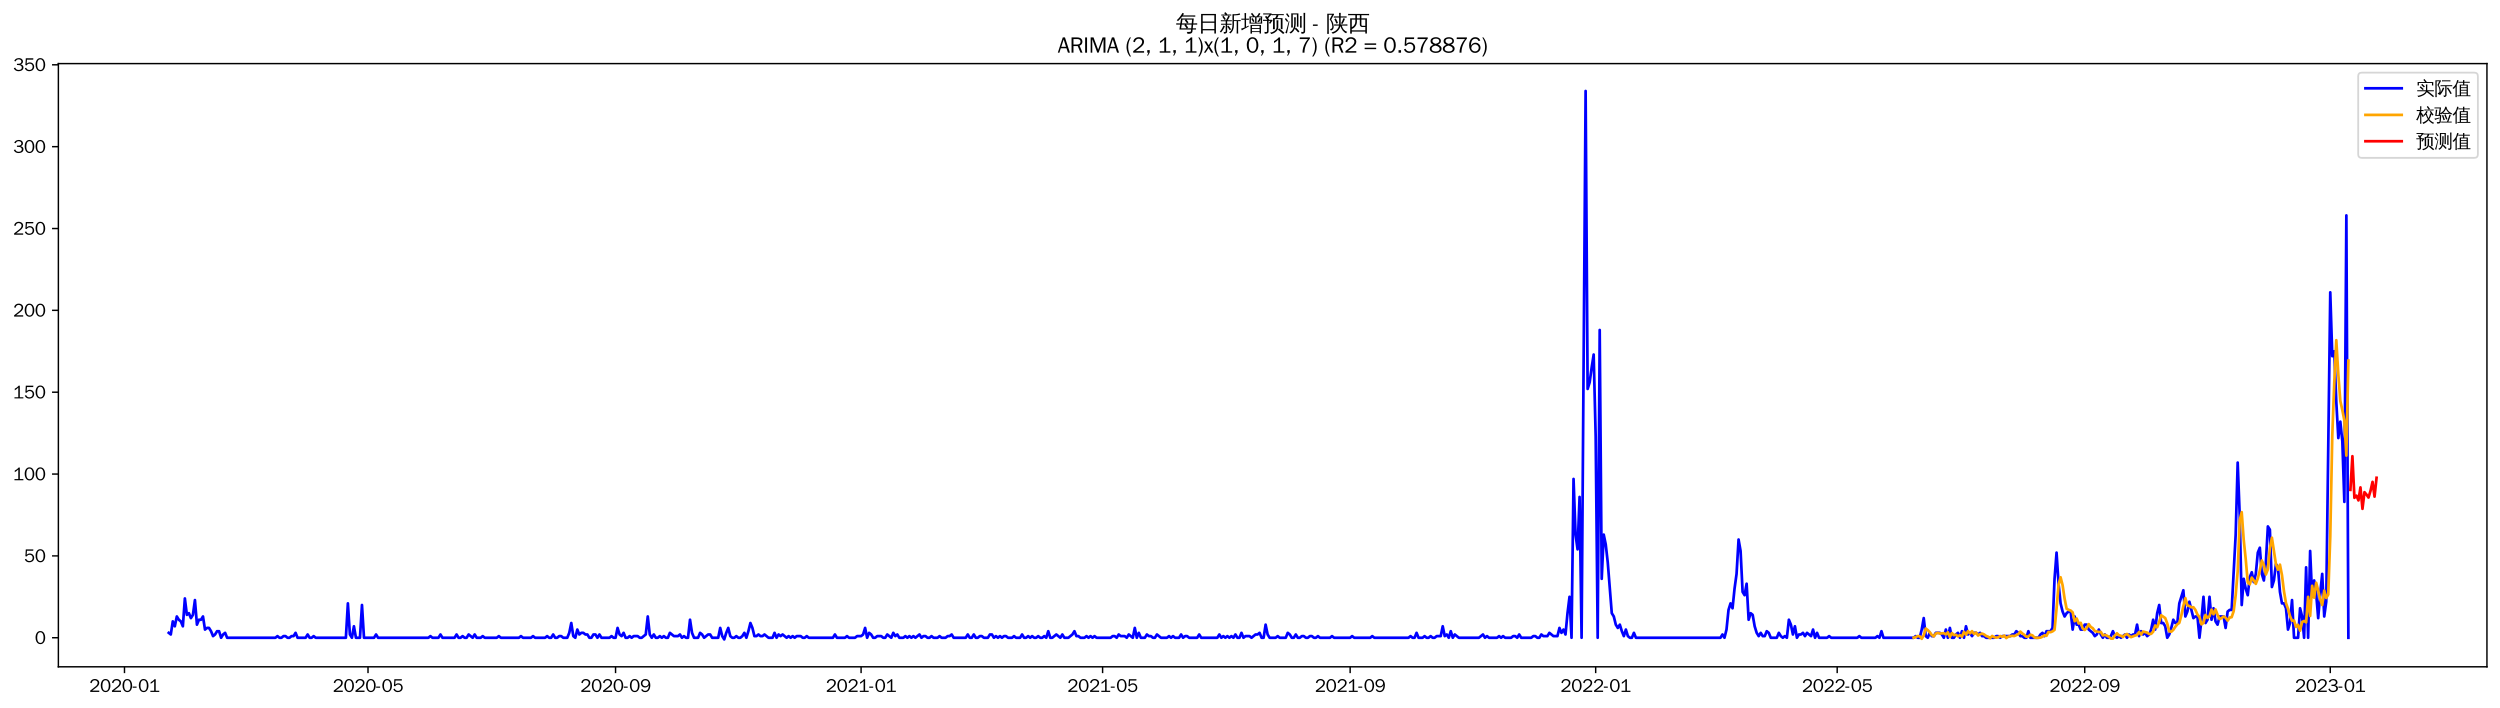 <?xml version="1.0" encoding="utf-8" standalone="no"?>
<!DOCTYPE svg PUBLIC "-//W3C//DTD SVG 1.1//EN"
  "http://www.w3.org/Graphics/SVG/1.1/DTD/svg11.dtd">
<svg xmlns:xlink="http://www.w3.org/1999/xlink" width="1378.591pt" height="390.418pt" viewBox="0 0 1378.591 390.418" xmlns="http://www.w3.org/2000/svg" version="1.1">
 <defs>
  <style type="text/css">*{stroke-linejoin: round; stroke-linecap: butt}</style>
 </defs>
 <g id="figure_1">
  <g id="patch_1">
   <path d="M 0 390.418 
L 1378.591 390.418 
L 1378.591 -0 
L 0 -0 
z
" style="fill: #ffffff"/>
  </g>
  <g id="axes_1">
   <g id="patch_2">
    <path d="M 32.191 367.701 
L 1371.391 367.701 
L 1371.391 35.061 
L 32.191 35.061 
z
" style="fill: #ffffff"/>
   </g>
   <g id="matplotlib.axis_1">
    <g id="xtick_1">
     <g id="line2d_1">
      <defs>
       <path id="m7dab51e2ac" d="M 0 0 
L 0 3.5 
" style="stroke: #000000; stroke-width: 0.8"/>
      </defs>
      <g>
       <use xlink:href="#m7dab51e2ac" x="68.648" y="367.701" style="stroke: #000000; stroke-width: 0.8"/>
      </g>
     </g>
     <g id="text_1">
      <!-- 2020-01 -->
      <g transform="translate(49.158 381.557)scale(0.1 -0.1)">
       <defs>
        <path id="WenQuanYiZenHei-32" d="M 3488 0 
L 369 0 
L 369 456 
L 2150 1850 
Q 2931 2463 2931 3144 
Q 2931 3619 2488 3863 
Q 2231 4013 1931 4013 
Q 1425 4013 1113 3619 
Q 894 3356 881 3013 
L 369 3169 
Q 531 3981 1213 4300 
Q 1544 4456 1950 4456 
Q 2631 4456 3088 4044 
L 3225 3888 
L 3350 3706 
Q 3481 3444 3481 3144 
Q 3481 2313 2519 1569 
L 1069 456 
L 3488 456 
L 3488 0 
z
" transform="scale(0.016)"/>
        <path id="WenQuanYiZenHei-30" d="M 3581 2175 
Q 3581 1288 3169 638 
Q 2713 -63 1938 -63 
Q 1025 -63 563 831 
Q 256 1425 256 2188 
Q 256 3188 700 3819 
Q 1138 4456 1888 4456 
Q 2863 4456 3306 3500 
Q 3581 2925 3581 2175 
z
M 3019 2100 
Q 3019 3356 2500 3806 
L 2350 3919 
Q 2144 4031 1888 4031 
Q 1100 4031 888 2956 
Q 819 2625 819 2225 
Q 819 1013 1338 569 
Q 1588 356 1938 356 
Q 2675 356 2925 1294 
Q 3019 1663 3019 2100 
z
" transform="scale(0.016)"/>
        <path id="WenQuanYiZenHei-2d" d="M 1363 1444 
L 0 1444 
L 0 1844 
L 1363 1844 
L 1363 1444 
z
" transform="scale(0.016)"/>
        <path id="WenQuanYiZenHei-31" d="M 3556 0 
L 488 0 
L 488 406 
L 1800 406 
L 1800 3725 
Q 1231 3125 588 2788 
L 588 3338 
Q 1456 3781 1931 4388 
L 2331 4388 
L 2331 406 
L 3556 406 
L 3556 0 
z
" transform="scale(0.016)"/>
       </defs>
       <use xlink:href="#WenQuanYiZenHei-32"/>
       <use xlink:href="#WenQuanYiZenHei-30" x="59.961"/>
       <use xlink:href="#WenQuanYiZenHei-32" x="119.922"/>
       <use xlink:href="#WenQuanYiZenHei-30" x="179.883"/>
       <use xlink:href="#WenQuanYiZenHei-2d" x="239.844"/>
       <use xlink:href="#WenQuanYiZenHei-30" x="269.824"/>
       <use xlink:href="#WenQuanYiZenHei-31" x="329.785"/>
      </g>
     </g>
    </g>
    <g id="xtick_2">
     <g id="line2d_2">
      <g>
       <use xlink:href="#m7dab51e2ac" x="202.934" y="367.701" style="stroke: #000000; stroke-width: 0.8"/>
      </g>
     </g>
     <g id="text_2">
      <!-- 2020-05 -->
      <g transform="translate(183.444 381.557)scale(0.1 -0.1)">
       <defs>
        <path id="WenQuanYiZenHei-35" d="M 3531 1488 
Q 3531 688 2913 250 
Q 2456 -63 1844 -63 
Q 1175 -63 706 350 
Q 413 613 306 975 
L 781 1131 
Q 1000 538 1569 406 
Q 1706 369 1856 369 
Q 2550 369 2850 869 
Q 3000 1131 3000 1494 
Q 3000 2056 2581 2356 
Q 2319 2538 1969 2538 
Q 1400 2538 1031 2075 
Q 981 2013 938 1938 
L 500 2031 
L 644 4388 
L 3244 4388 
L 3200 3919 
L 1044 3919 
L 950 2500 
Q 1431 2975 2006 2975 
Q 2713 2975 3163 2475 
Q 3531 2063 3531 1488 
z
" transform="scale(0.016)"/>
       </defs>
       <use xlink:href="#WenQuanYiZenHei-32"/>
       <use xlink:href="#WenQuanYiZenHei-30" x="59.961"/>
       <use xlink:href="#WenQuanYiZenHei-32" x="119.922"/>
       <use xlink:href="#WenQuanYiZenHei-30" x="179.883"/>
       <use xlink:href="#WenQuanYiZenHei-2d" x="239.844"/>
       <use xlink:href="#WenQuanYiZenHei-30" x="269.824"/>
       <use xlink:href="#WenQuanYiZenHei-35" x="329.785"/>
      </g>
     </g>
    </g>
    <g id="xtick_3">
     <g id="line2d_3">
      <g>
       <use xlink:href="#m7dab51e2ac" x="339.44" y="367.701" style="stroke: #000000; stroke-width: 0.8"/>
      </g>
     </g>
     <g id="text_3">
      <!-- 2020-09 -->
      <g transform="translate(319.95 381.557)scale(0.1 -0.1)">
       <defs>
        <path id="WenQuanYiZenHei-39" d="M 3544 2300 
Q 3544 1163 3019 513 
Q 2563 -63 1775 -63 
Q 956 -63 563 488 
Q 463 631 394 813 
L 838 975 
Q 1025 494 1550 388 
Q 1656 369 1775 369 
Q 2594 369 2900 1325 
Q 3044 1769 3038 2313 
L 3025 2313 
Q 2675 1638 1944 1544 
Q 1844 1531 1744 1531 
Q 1050 1531 625 2031 
Q 294 2419 294 2963 
Q 294 3656 813 4094 
Q 1238 4456 1819 4456 
Q 2988 4456 3381 3363 
Q 3544 2900 3544 2300 
z
M 2925 2994 
Q 2925 3563 2469 3844 
Q 2206 4006 1863 4006 
Q 1275 4006 988 3563 
Q 844 3344 825 3056 
Q 819 3006 819 2956 
Q 819 2413 1269 2131 
Q 1538 1963 1875 1963 
Q 2363 1963 2681 2350 
Q 2925 2638 2925 2994 
z
" transform="scale(0.016)"/>
       </defs>
       <use xlink:href="#WenQuanYiZenHei-32"/>
       <use xlink:href="#WenQuanYiZenHei-30" x="59.961"/>
       <use xlink:href="#WenQuanYiZenHei-32" x="119.922"/>
       <use xlink:href="#WenQuanYiZenHei-30" x="179.883"/>
       <use xlink:href="#WenQuanYiZenHei-2d" x="239.844"/>
       <use xlink:href="#WenQuanYiZenHei-30" x="269.824"/>
       <use xlink:href="#WenQuanYiZenHei-39" x="329.785"/>
      </g>
     </g>
    </g>
    <g id="xtick_4">
     <g id="line2d_4">
      <g>
       <use xlink:href="#m7dab51e2ac" x="474.836" y="367.701" style="stroke: #000000; stroke-width: 0.8"/>
      </g>
     </g>
     <g id="text_4">
      <!-- 2021-01 -->
      <g transform="translate(455.346 381.557)scale(0.1 -0.1)">
       <use xlink:href="#WenQuanYiZenHei-32"/>
       <use xlink:href="#WenQuanYiZenHei-30" x="59.961"/>
       <use xlink:href="#WenQuanYiZenHei-32" x="119.922"/>
       <use xlink:href="#WenQuanYiZenHei-31" x="179.883"/>
       <use xlink:href="#WenQuanYiZenHei-2d" x="239.844"/>
       <use xlink:href="#WenQuanYiZenHei-30" x="269.824"/>
       <use xlink:href="#WenQuanYiZenHei-31" x="329.785"/>
      </g>
     </g>
    </g>
    <g id="xtick_5">
     <g id="line2d_5">
      <g>
       <use xlink:href="#m7dab51e2ac" x="608.012" y="367.701" style="stroke: #000000; stroke-width: 0.8"/>
      </g>
     </g>
     <g id="text_5">
      <!-- 2021-05 -->
      <g transform="translate(588.522 381.557)scale(0.1 -0.1)">
       <use xlink:href="#WenQuanYiZenHei-32"/>
       <use xlink:href="#WenQuanYiZenHei-30" x="59.961"/>
       <use xlink:href="#WenQuanYiZenHei-32" x="119.922"/>
       <use xlink:href="#WenQuanYiZenHei-31" x="179.883"/>
       <use xlink:href="#WenQuanYiZenHei-2d" x="239.844"/>
       <use xlink:href="#WenQuanYiZenHei-30" x="269.824"/>
       <use xlink:href="#WenQuanYiZenHei-35" x="329.785"/>
      </g>
     </g>
    </g>
    <g id="xtick_6">
     <g id="line2d_6">
      <g>
       <use xlink:href="#m7dab51e2ac" x="744.518" y="367.701" style="stroke: #000000; stroke-width: 0.8"/>
      </g>
     </g>
     <g id="text_6">
      <!-- 2021-09 -->
      <g transform="translate(725.028 381.557)scale(0.1 -0.1)">
       <use xlink:href="#WenQuanYiZenHei-32"/>
       <use xlink:href="#WenQuanYiZenHei-30" x="59.961"/>
       <use xlink:href="#WenQuanYiZenHei-32" x="119.922"/>
       <use xlink:href="#WenQuanYiZenHei-31" x="179.883"/>
       <use xlink:href="#WenQuanYiZenHei-2d" x="239.844"/>
       <use xlink:href="#WenQuanYiZenHei-30" x="269.824"/>
       <use xlink:href="#WenQuanYiZenHei-39" x="329.785"/>
      </g>
     </g>
    </g>
    <g id="xtick_7">
     <g id="line2d_7">
      <g>
       <use xlink:href="#m7dab51e2ac" x="879.914" y="367.701" style="stroke: #000000; stroke-width: 0.8"/>
      </g>
     </g>
     <g id="text_7">
      <!-- 2022-01 -->
      <g transform="translate(860.424 381.557)scale(0.1 -0.1)">
       <use xlink:href="#WenQuanYiZenHei-32"/>
       <use xlink:href="#WenQuanYiZenHei-30" x="59.961"/>
       <use xlink:href="#WenQuanYiZenHei-32" x="119.922"/>
       <use xlink:href="#WenQuanYiZenHei-32" x="179.883"/>
       <use xlink:href="#WenQuanYiZenHei-2d" x="239.844"/>
       <use xlink:href="#WenQuanYiZenHei-30" x="269.824"/>
       <use xlink:href="#WenQuanYiZenHei-31" x="329.785"/>
      </g>
     </g>
    </g>
    <g id="xtick_8">
     <g id="line2d_8">
      <g>
       <use xlink:href="#m7dab51e2ac" x="1013.091" y="367.701" style="stroke: #000000; stroke-width: 0.8"/>
      </g>
     </g>
     <g id="text_8">
      <!-- 2022-05 -->
      <g transform="translate(993.601 381.557)scale(0.1 -0.1)">
       <use xlink:href="#WenQuanYiZenHei-32"/>
       <use xlink:href="#WenQuanYiZenHei-30" x="59.961"/>
       <use xlink:href="#WenQuanYiZenHei-32" x="119.922"/>
       <use xlink:href="#WenQuanYiZenHei-32" x="179.883"/>
       <use xlink:href="#WenQuanYiZenHei-2d" x="239.844"/>
       <use xlink:href="#WenQuanYiZenHei-30" x="269.824"/>
       <use xlink:href="#WenQuanYiZenHei-35" x="329.785"/>
      </g>
     </g>
    </g>
    <g id="xtick_9">
     <g id="line2d_9">
      <g>
       <use xlink:href="#m7dab51e2ac" x="1149.596" y="367.701" style="stroke: #000000; stroke-width: 0.8"/>
      </g>
     </g>
     <g id="text_9">
      <!-- 2022-09 -->
      <g transform="translate(1130.107 381.557)scale(0.1 -0.1)">
       <use xlink:href="#WenQuanYiZenHei-32"/>
       <use xlink:href="#WenQuanYiZenHei-30" x="59.961"/>
       <use xlink:href="#WenQuanYiZenHei-32" x="119.922"/>
       <use xlink:href="#WenQuanYiZenHei-32" x="179.883"/>
       <use xlink:href="#WenQuanYiZenHei-2d" x="239.844"/>
       <use xlink:href="#WenQuanYiZenHei-30" x="269.824"/>
       <use xlink:href="#WenQuanYiZenHei-39" x="329.785"/>
      </g>
     </g>
    </g>
    <g id="xtick_10">
     <g id="line2d_10">
      <g>
       <use xlink:href="#m7dab51e2ac" x="1284.992" y="367.701" style="stroke: #000000; stroke-width: 0.8"/>
      </g>
     </g>
     <g id="text_10">
      <!-- 2023-01 -->
      <g transform="translate(1265.503 381.557)scale(0.1 -0.1)">
       <defs>
        <path id="WenQuanYiZenHei-33" d="M 3588 1231 
Q 3588 494 2875 144 
Q 2450 -63 1925 -63 
Q 1044 -63 556 488 
Q 356 706 256 1000 
L 769 1169 
Q 994 375 1913 375 
Q 2631 375 2900 788 
Q 3019 975 3019 1231 
Q 3019 1638 2638 1881 
Q 2325 2081 1613 2069 
L 1338 2069 
L 1338 2494 
Q 1969 2494 2094 2506 
Q 2325 2544 2463 2613 
Q 2763 2756 2844 3100 
Q 2863 3169 2863 3244 
Q 2863 3744 2381 3944 
L 2163 4006 
Q 2056 4025 1931 4025 
Q 1388 4025 1075 3631 
Q 969 3488 906 3313 
L 419 3456 
Q 675 4150 1400 4369 
Q 1669 4456 1975 4456 
Q 2694 4456 3106 4050 
Q 3419 3744 3419 3275 
Q 3419 2813 3025 2513 
Q 2825 2356 2575 2319 
L 2575 2306 
Q 3181 2213 3450 1769 
Q 3588 1525 3588 1231 
z
" transform="scale(0.016)"/>
       </defs>
       <use xlink:href="#WenQuanYiZenHei-32"/>
       <use xlink:href="#WenQuanYiZenHei-30" x="59.961"/>
       <use xlink:href="#WenQuanYiZenHei-32" x="119.922"/>
       <use xlink:href="#WenQuanYiZenHei-33" x="179.883"/>
       <use xlink:href="#WenQuanYiZenHei-2d" x="239.844"/>
       <use xlink:href="#WenQuanYiZenHei-30" x="269.824"/>
       <use xlink:href="#WenQuanYiZenHei-31" x="329.785"/>
      </g>
     </g>
    </g>
   </g>
   <g id="matplotlib.axis_2">
    <g id="ytick_1">
     <g id="line2d_11">
      <defs>
       <path id="mc5d5b4f44a" d="M 0 0 
L -3.5 0 
" style="stroke: #000000; stroke-width: 0.8"/>
      </defs>
      <g>
       <use xlink:href="#mc5d5b4f44a" x="32.191" y="351.678" style="stroke: #000000; stroke-width: 0.8"/>
      </g>
     </g>
     <g id="text_11">
      <!-- 0 -->
      <g transform="translate(19.194 355.106)scale(0.1 -0.1)">
       <use xlink:href="#WenQuanYiZenHei-30"/>
      </g>
     </g>
    </g>
    <g id="ytick_2">
     <g id="line2d_12">
      <g>
       <use xlink:href="#mc5d5b4f44a" x="32.191" y="306.544" style="stroke: #000000; stroke-width: 0.8"/>
      </g>
     </g>
     <g id="text_12">
      <!-- 50 -->
      <g transform="translate(13.197 309.972)scale(0.1 -0.1)">
       <use xlink:href="#WenQuanYiZenHei-35"/>
       <use xlink:href="#WenQuanYiZenHei-30" x="59.961"/>
      </g>
     </g>
    </g>
    <g id="ytick_3">
     <g id="line2d_13">
      <g>
       <use xlink:href="#mc5d5b4f44a" x="32.191" y="261.41" style="stroke: #000000; stroke-width: 0.8"/>
      </g>
     </g>
     <g id="text_13">
      <!-- 100 -->
      <g transform="translate(7.2 264.838)scale(0.1 -0.1)">
       <use xlink:href="#WenQuanYiZenHei-31"/>
       <use xlink:href="#WenQuanYiZenHei-30" x="59.961"/>
       <use xlink:href="#WenQuanYiZenHei-30" x="119.922"/>
      </g>
     </g>
    </g>
    <g id="ytick_4">
     <g id="line2d_14">
      <g>
       <use xlink:href="#mc5d5b4f44a" x="32.191" y="216.275" style="stroke: #000000; stroke-width: 0.8"/>
      </g>
     </g>
     <g id="text_14">
      <!-- 150 -->
      <g transform="translate(7.2 219.703)scale(0.1 -0.1)">
       <use xlink:href="#WenQuanYiZenHei-31"/>
       <use xlink:href="#WenQuanYiZenHei-35" x="59.961"/>
       <use xlink:href="#WenQuanYiZenHei-30" x="119.922"/>
      </g>
     </g>
    </g>
    <g id="ytick_5">
     <g id="line2d_15">
      <g>
       <use xlink:href="#mc5d5b4f44a" x="32.191" y="171.141" style="stroke: #000000; stroke-width: 0.8"/>
      </g>
     </g>
     <g id="text_15">
      <!-- 200 -->
      <g transform="translate(7.2 174.569)scale(0.1 -0.1)">
       <use xlink:href="#WenQuanYiZenHei-32"/>
       <use xlink:href="#WenQuanYiZenHei-30" x="59.961"/>
       <use xlink:href="#WenQuanYiZenHei-30" x="119.922"/>
      </g>
     </g>
    </g>
    <g id="ytick_6">
     <g id="line2d_16">
      <g>
       <use xlink:href="#mc5d5b4f44a" x="32.191" y="126.007" style="stroke: #000000; stroke-width: 0.8"/>
      </g>
     </g>
     <g id="text_16">
      <!-- 250 -->
      <g transform="translate(7.2 129.435)scale(0.1 -0.1)">
       <use xlink:href="#WenQuanYiZenHei-32"/>
       <use xlink:href="#WenQuanYiZenHei-35" x="59.961"/>
       <use xlink:href="#WenQuanYiZenHei-30" x="119.922"/>
      </g>
     </g>
    </g>
    <g id="ytick_7">
     <g id="line2d_17">
      <g>
       <use xlink:href="#mc5d5b4f44a" x="32.191" y="80.872" style="stroke: #000000; stroke-width: 0.8"/>
      </g>
     </g>
     <g id="text_17">
      <!-- 300 -->
      <g transform="translate(7.2 84.3)scale(0.1 -0.1)">
       <use xlink:href="#WenQuanYiZenHei-33"/>
       <use xlink:href="#WenQuanYiZenHei-30" x="59.961"/>
       <use xlink:href="#WenQuanYiZenHei-30" x="119.922"/>
      </g>
     </g>
    </g>
    <g id="ytick_8">
     <g id="line2d_18">
      <g>
       <use xlink:href="#mc5d5b4f44a" x="32.191" y="35.738" style="stroke: #000000; stroke-width: 0.8"/>
      </g>
     </g>
     <g id="text_18">
      <!-- 350 -->
      <g transform="translate(7.2 39.166)scale(0.1 -0.1)">
       <use xlink:href="#WenQuanYiZenHei-33"/>
       <use xlink:href="#WenQuanYiZenHei-35" x="59.961"/>
       <use xlink:href="#WenQuanYiZenHei-30" x="119.922"/>
      </g>
     </g>
    </g>
   </g>
   <g id="line2d_19">
    <path d="M 93.063 348.97 
L 94.173 349.873 
L 95.283 342.651 
L 96.393 345.36 
L 97.503 339.943 
L 98.612 341.749 
L 99.722 342.651 
L 100.832 345.36 
L 101.942 330.014 
L 103.052 339.041 
L 104.161 338.138 
L 105.271 340.846 
L 106.381 339.041 
L 107.491 330.917 
L 108.601 344.457 
L 109.71 341.749 
L 110.82 341.749 
L 111.93 339.943 
L 113.04 347.165 
L 114.15 346.262 
L 115.259 346.262 
L 116.369 348.068 
L 117.479 350.776 
L 118.589 349.873 
L 119.699 348.068 
L 120.808 348.068 
L 121.918 351.678 
L 123.028 349.873 
L 124.138 348.97 
L 125.248 351.678 
L 151.883 351.678 
L 152.993 350.776 
L 154.103 351.678 
L 155.212 351.678 
L 156.322 350.776 
L 157.432 350.776 
L 158.542 351.678 
L 159.652 351.678 
L 160.761 350.776 
L 161.871 350.776 
L 162.981 348.97 
L 164.091 351.678 
L 168.53 351.678 
L 169.64 349.873 
L 170.75 351.678 
L 171.859 351.678 
L 172.969 350.776 
L 174.079 351.678 
L 190.726 351.678 
L 191.836 332.722 
L 192.946 349.873 
L 194.055 351.678 
L 195.165 345.36 
L 196.275 351.678 
L 198.495 351.678 
L 199.604 333.625 
L 200.714 351.678 
L 206.263 351.678 
L 207.373 349.873 
L 208.483 351.678 
L 236.228 351.678 
L 237.338 350.776 
L 238.448 351.678 
L 241.777 351.678 
L 242.887 349.873 
L 243.997 351.678 
L 250.655 351.678 
L 251.765 349.873 
L 252.875 351.678 
L 253.985 351.678 
L 255.095 350.776 
L 256.204 351.678 
L 257.314 351.678 
L 258.424 349.873 
L 260.644 351.678 
L 261.753 349.873 
L 262.863 351.678 
L 265.083 351.678 
L 266.193 350.776 
L 267.303 351.678 
L 273.961 351.678 
L 275.071 350.776 
L 276.181 351.678 
L 286.169 351.678 
L 287.279 350.776 
L 288.389 351.678 
L 292.828 351.678 
L 293.938 350.776 
L 295.048 351.678 
L 300.597 351.678 
L 301.706 350.776 
L 302.816 351.678 
L 303.926 351.678 
L 305.036 349.873 
L 306.146 351.678 
L 307.255 351.678 
L 308.365 350.776 
L 309.475 350.776 
L 310.585 351.678 
L 312.804 351.678 
L 313.914 348.97 
L 315.024 343.554 
L 316.134 350.776 
L 317.244 351.678 
L 318.353 347.165 
L 319.463 349.873 
L 320.573 348.97 
L 321.683 348.97 
L 322.793 349.873 
L 323.902 349.873 
L 325.012 351.678 
L 326.122 351.678 
L 327.232 349.873 
L 328.342 349.873 
L 329.452 351.678 
L 330.561 349.873 
L 331.671 351.678 
L 336.11 351.678 
L 337.22 350.776 
L 338.33 351.678 
L 339.44 351.678 
L 340.55 346.262 
L 341.659 349.873 
L 342.769 350.776 
L 343.879 348.97 
L 344.989 351.678 
L 346.099 351.678 
L 347.208 350.776 
L 348.318 351.678 
L 349.428 350.776 
L 351.648 350.776 
L 352.757 351.678 
L 353.867 351.678 
L 356.087 349.873 
L 357.197 339.943 
L 358.306 349.873 
L 359.416 351.678 
L 360.526 349.873 
L 361.636 351.678 
L 362.746 351.678 
L 363.855 350.776 
L 364.965 351.678 
L 366.075 350.776 
L 367.185 351.678 
L 368.295 351.678 
L 369.404 348.97 
L 371.624 350.776 
L 373.844 350.776 
L 374.953 349.873 
L 376.063 351.678 
L 377.173 350.776 
L 378.283 351.678 
L 379.393 351.678 
L 380.502 341.749 
L 381.612 348.97 
L 382.722 351.678 
L 384.942 351.678 
L 386.052 348.97 
L 387.161 349.873 
L 388.271 351.678 
L 390.491 349.873 
L 391.601 349.873 
L 392.71 351.678 
L 396.04 351.678 
L 397.15 346.262 
L 398.259 350.776 
L 399.369 352.581 
L 400.479 348.97 
L 401.589 346.262 
L 402.699 350.776 
L 403.808 351.678 
L 404.918 351.678 
L 406.028 350.776 
L 407.138 351.678 
L 408.248 351.678 
L 409.357 350.776 
L 410.467 348.97 
L 411.577 351.678 
L 412.687 348.068 
L 413.797 343.554 
L 414.906 346.262 
L 416.016 350.776 
L 417.126 350.776 
L 418.236 349.873 
L 419.346 350.776 
L 420.455 350.776 
L 421.565 349.873 
L 423.785 351.678 
L 426.004 351.678 
L 427.114 348.97 
L 428.224 351.678 
L 429.334 349.873 
L 430.444 350.776 
L 431.553 349.873 
L 433.773 351.678 
L 434.883 350.776 
L 435.993 351.678 
L 437.102 350.776 
L 438.212 351.678 
L 439.322 350.776 
L 441.542 350.776 
L 442.651 351.678 
L 443.761 351.678 
L 444.871 350.776 
L 445.981 351.678 
L 459.299 351.678 
L 460.408 349.873 
L 461.518 351.678 
L 465.957 351.678 
L 467.067 350.776 
L 468.177 351.678 
L 471.506 351.678 
L 472.616 350.776 
L 474.836 350.776 
L 475.946 349.873 
L 477.055 346.262 
L 478.165 351.678 
L 479.275 348.97 
L 480.385 349.873 
L 481.495 351.678 
L 482.604 351.678 
L 483.714 350.776 
L 485.934 350.776 
L 487.044 351.678 
L 488.153 351.678 
L 489.263 349.873 
L 491.483 351.678 
L 492.593 348.97 
L 493.702 350.776 
L 494.812 349.873 
L 495.922 351.678 
L 498.142 351.678 
L 499.251 350.776 
L 500.361 351.678 
L 501.471 350.776 
L 502.581 351.678 
L 503.691 350.776 
L 504.8 351.678 
L 507.02 349.873 
L 508.13 351.678 
L 509.24 350.776 
L 510.35 350.776 
L 511.459 351.678 
L 512.569 351.678 
L 513.679 350.776 
L 514.789 351.678 
L 517.008 351.678 
L 518.118 350.776 
L 519.228 351.678 
L 521.448 351.678 
L 522.557 350.776 
L 523.667 350.776 
L 524.777 349.873 
L 525.887 351.678 
L 532.546 351.678 
L 533.655 349.873 
L 534.765 351.678 
L 535.875 351.678 
L 536.985 349.873 
L 538.095 351.678 
L 539.204 351.678 
L 540.314 350.776 
L 541.424 350.776 
L 542.534 351.678 
L 544.753 351.678 
L 545.863 349.873 
L 546.973 349.873 
L 548.083 351.678 
L 549.193 350.776 
L 550.302 351.678 
L 551.412 350.776 
L 552.522 351.678 
L 553.632 350.776 
L 554.742 350.776 
L 555.851 351.678 
L 558.071 351.678 
L 559.181 350.776 
L 560.291 351.678 
L 562.51 351.678 
L 563.62 349.873 
L 564.73 351.678 
L 565.84 351.678 
L 566.949 350.776 
L 568.059 351.678 
L 569.169 350.776 
L 570.279 351.678 
L 571.389 351.678 
L 572.499 350.776 
L 573.608 351.678 
L 574.718 351.678 
L 575.828 350.776 
L 576.938 351.678 
L 578.048 348.068 
L 579.157 351.678 
L 580.267 351.678 
L 582.487 349.873 
L 584.706 351.678 
L 585.816 349.873 
L 586.926 351.678 
L 589.146 351.678 
L 591.365 349.873 
L 592.475 348.068 
L 593.585 350.776 
L 594.695 350.776 
L 595.804 351.678 
L 598.024 351.678 
L 599.134 350.776 
L 600.244 351.678 
L 601.353 350.776 
L 602.463 351.678 
L 603.573 350.776 
L 604.683 351.678 
L 612.451 351.678 
L 613.561 350.776 
L 614.671 350.776 
L 615.781 351.678 
L 616.891 349.873 
L 618 350.776 
L 620.22 350.776 
L 621.33 351.678 
L 622.44 349.873 
L 624.659 351.678 
L 625.769 346.262 
L 626.879 351.678 
L 627.989 348.97 
L 629.098 351.678 
L 631.318 351.678 
L 632.428 349.873 
L 633.538 350.776 
L 634.648 350.776 
L 635.757 351.678 
L 636.867 351.678 
L 637.977 349.873 
L 640.197 351.678 
L 643.526 351.678 
L 644.636 350.776 
L 645.746 351.678 
L 646.855 350.776 
L 647.965 351.678 
L 650.185 351.678 
L 651.295 349.873 
L 652.404 351.678 
L 653.514 350.776 
L 654.624 350.776 
L 655.734 351.678 
L 660.173 351.678 
L 661.283 349.873 
L 662.393 351.678 
L 671.271 351.678 
L 672.381 349.873 
L 673.491 351.678 
L 674.6 350.776 
L 675.71 351.678 
L 676.82 350.776 
L 677.93 351.678 
L 679.04 350.776 
L 680.149 351.678 
L 681.259 349.873 
L 682.369 351.678 
L 683.479 351.678 
L 684.589 348.97 
L 685.698 351.678 
L 686.808 350.776 
L 689.028 350.776 
L 690.138 351.678 
L 692.357 349.873 
L 693.467 349.873 
L 694.577 348.97 
L 695.687 351.678 
L 696.797 351.678 
L 697.906 344.457 
L 699.016 349.873 
L 700.126 351.678 
L 703.455 351.678 
L 704.565 350.776 
L 705.675 351.678 
L 709.004 351.678 
L 710.114 348.97 
L 711.224 349.873 
L 712.334 351.678 
L 713.444 351.678 
L 714.553 349.873 
L 715.663 351.678 
L 716.773 351.678 
L 717.883 350.776 
L 718.993 350.776 
L 720.102 351.678 
L 721.212 351.678 
L 722.322 350.776 
L 723.432 350.776 
L 724.542 351.678 
L 725.651 351.678 
L 726.761 350.776 
L 727.871 351.678 
L 733.42 351.678 
L 734.53 350.776 
L 735.64 351.678 
L 744.518 351.678 
L 745.628 350.776 
L 746.738 351.678 
L 755.616 351.678 
L 756.726 350.776 
L 757.836 351.678 
L 776.702 351.678 
L 777.812 350.776 
L 778.922 351.678 
L 780.032 351.678 
L 781.142 348.97 
L 782.251 351.678 
L 784.471 351.678 
L 785.581 350.776 
L 786.691 351.678 
L 787.8 351.678 
L 788.91 350.776 
L 790.02 351.678 
L 791.13 351.678 
L 792.24 350.776 
L 794.459 350.776 
L 795.569 345.36 
L 796.679 350.776 
L 797.789 349.873 
L 798.898 351.678 
L 800.008 348.068 
L 801.118 351.678 
L 802.228 349.873 
L 804.447 351.678 
L 815.545 351.678 
L 817.765 349.873 
L 818.875 351.678 
L 819.985 350.776 
L 821.095 351.678 
L 825.534 351.678 
L 826.644 350.776 
L 827.753 351.678 
L 828.863 350.776 
L 829.973 351.678 
L 833.302 351.678 
L 834.412 350.776 
L 835.522 350.776 
L 836.632 351.678 
L 837.742 349.873 
L 838.851 351.678 
L 844.4 351.678 
L 845.51 350.776 
L 846.62 350.776 
L 847.73 351.678 
L 848.84 351.678 
L 849.949 349.873 
L 851.059 350.776 
L 853.279 350.776 
L 854.389 348.97 
L 856.608 350.776 
L 858.828 350.776 
L 859.938 346.262 
L 861.047 348.97 
L 862.157 347.165 
L 863.267 349.873 
L 864.377 338.138 
L 865.487 329.111 
L 866.596 351.678 
L 867.706 264.118 
L 868.816 294.809 
L 869.926 302.933 
L 871.036 274.047 
L 872.145 351.678 
L 874.365 50.181 
L 875.475 214.47 
L 876.585 210.859 
L 877.694 202.735 
L 878.804 195.514 
L 879.914 240.648 
L 881.024 351.678 
L 882.134 181.973 
L 883.244 319.182 
L 884.353 294.809 
L 885.463 300.225 
L 886.573 310.155 
L 888.793 338.138 
L 889.902 339.943 
L 891.012 344.457 
L 892.122 346.262 
L 893.232 344.457 
L 894.342 348.068 
L 895.451 350.776 
L 896.561 347.165 
L 897.671 350.776 
L 898.781 351.678 
L 899.891 351.678 
L 901 348.97 
L 902.11 351.678 
L 948.722 351.678 
L 949.832 349.873 
L 950.942 351.678 
L 952.051 347.165 
L 953.161 336.333 
L 954.271 332.722 
L 955.381 335.43 
L 956.491 324.598 
L 957.6 316.474 
L 958.71 297.517 
L 959.82 303.836 
L 960.93 326.403 
L 962.04 328.208 
L 963.149 321.89 
L 964.259 341.749 
L 965.369 338.138 
L 966.479 339.041 
L 967.589 345.36 
L 968.698 348.97 
L 969.808 350.776 
L 970.918 348.97 
L 972.028 350.776 
L 973.138 350.776 
L 974.247 348.068 
L 975.357 348.97 
L 976.467 351.678 
L 979.796 351.678 
L 980.906 348.97 
L 982.016 350.776 
L 983.126 351.678 
L 984.236 350.776 
L 985.345 351.678 
L 986.455 341.749 
L 987.565 344.457 
L 988.675 349.873 
L 989.785 345.36 
L 990.894 351.678 
L 992.004 349.873 
L 993.114 349.873 
L 994.224 348.97 
L 995.334 350.776 
L 996.443 348.97 
L 998.663 350.776 
L 999.773 347.165 
L 1000.883 351.678 
L 1001.992 348.97 
L 1003.102 351.678 
L 1007.542 351.678 
L 1008.651 350.776 
L 1009.761 351.678 
L 1024.189 351.678 
L 1025.298 350.776 
L 1026.408 351.678 
L 1034.177 351.678 
L 1035.287 350.776 
L 1036.396 351.678 
L 1037.506 348.068 
L 1038.616 351.678 
L 1055.263 351.678 
L 1056.373 350.776 
L 1057.483 351.678 
L 1058.592 351.678 
L 1059.702 347.165 
L 1060.812 340.846 
L 1061.922 350.776 
L 1063.032 351.678 
L 1064.141 348.97 
L 1065.251 350.776 
L 1066.361 350.776 
L 1067.471 348.97 
L 1069.691 348.97 
L 1070.8 349.873 
L 1071.91 351.678 
L 1073.02 347.165 
L 1074.13 351.678 
L 1075.24 346.262 
L 1076.349 351.678 
L 1077.459 351.678 
L 1078.569 349.873 
L 1079.679 348.97 
L 1080.789 351.678 
L 1081.898 348.068 
L 1083.008 351.678 
L 1084.118 345.36 
L 1085.228 349.873 
L 1086.338 348.97 
L 1087.447 350.776 
L 1088.557 348.97 
L 1089.667 348.97 
L 1090.777 349.873 
L 1091.887 348.97 
L 1092.996 350.776 
L 1094.106 350.776 
L 1095.216 351.678 
L 1099.655 351.678 
L 1100.765 350.776 
L 1101.875 350.776 
L 1102.985 351.678 
L 1104.094 350.776 
L 1108.534 350.776 
L 1109.643 349.873 
L 1110.753 349.873 
L 1111.863 348.068 
L 1112.973 348.97 
L 1114.083 350.776 
L 1115.192 350.776 
L 1116.302 351.678 
L 1117.412 351.678 
L 1118.522 348.068 
L 1119.632 351.678 
L 1124.071 351.678 
L 1125.181 349.873 
L 1126.291 348.97 
L 1127.4 350.776 
L 1128.51 348.068 
L 1130.73 348.068 
L 1131.84 346.262 
L 1132.949 319.182 
L 1134.059 304.739 
L 1135.169 321.89 
L 1136.279 332.722 
L 1137.389 337.235 
L 1138.498 339.943 
L 1139.608 338.138 
L 1140.718 337.235 
L 1141.828 337.235 
L 1142.938 347.165 
L 1144.047 339.943 
L 1145.157 344.457 
L 1146.267 344.457 
L 1147.377 347.165 
L 1148.487 347.165 
L 1149.596 344.457 
L 1150.706 344.457 
L 1151.816 347.165 
L 1154.036 348.97 
L 1155.145 350.776 
L 1156.255 349.873 
L 1157.365 347.165 
L 1158.475 349.873 
L 1159.585 351.678 
L 1160.694 349.873 
L 1161.804 351.678 
L 1162.914 351.678 
L 1164.024 350.776 
L 1165.134 348.068 
L 1166.243 350.776 
L 1167.353 351.678 
L 1168.463 350.776 
L 1169.573 351.678 
L 1171.792 349.873 
L 1172.902 351.678 
L 1174.012 349.873 
L 1175.122 350.776 
L 1176.232 349.873 
L 1177.341 349.873 
L 1178.451 344.457 
L 1179.561 350.776 
L 1180.671 348.068 
L 1181.781 349.873 
L 1182.89 348.97 
L 1184 350.776 
L 1185.11 349.873 
L 1186.22 347.165 
L 1187.33 341.749 
L 1188.44 347.165 
L 1189.549 338.138 
L 1190.659 333.625 
L 1191.769 343.554 
L 1192.879 343.554 
L 1193.989 345.36 
L 1195.098 351.678 
L 1196.208 349.873 
L 1197.318 346.262 
L 1198.428 341.749 
L 1199.538 343.554 
L 1200.647 343.554 
L 1201.757 332.722 
L 1203.977 325.5 
L 1205.087 339.943 
L 1206.196 337.235 
L 1207.306 331.819 
L 1209.526 340.846 
L 1210.636 339.943 
L 1211.745 339.943 
L 1212.855 351.678 
L 1213.965 341.749 
L 1215.075 329.111 
L 1216.185 343.554 
L 1217.294 341.749 
L 1218.404 329.111 
L 1219.514 341.749 
L 1220.624 335.43 
L 1221.734 342.651 
L 1222.843 344.457 
L 1223.953 339.943 
L 1226.173 339.943 
L 1227.283 346.262 
L 1228.392 337.235 
L 1229.502 336.333 
L 1230.612 336.333 
L 1232.832 294.809 
L 1233.941 255.091 
L 1235.051 283.977 
L 1236.161 333.625 
L 1237.271 319.182 
L 1238.381 324.598 
L 1239.49 328.208 
L 1240.6 318.279 
L 1241.71 315.571 
L 1242.82 320.987 
L 1243.93 316.474 
L 1245.039 304.739 
L 1246.149 302.031 
L 1247.259 316.474 
L 1248.369 320.084 
L 1249.479 310.155 
L 1250.589 290.296 
L 1251.698 292.101 
L 1252.808 323.695 
L 1253.918 320.084 
L 1255.028 311.057 
L 1256.138 312.863 
L 1257.247 326.403 
L 1258.357 332.722 
L 1259.467 332.722 
L 1260.577 335.43 
L 1261.687 347.165 
L 1262.796 343.554 
L 1263.906 330.917 
L 1265.016 351.678 
L 1267.236 351.678 
L 1268.345 335.43 
L 1269.455 339.943 
L 1270.565 351.678 
L 1271.675 312.863 
L 1272.785 351.678 
L 1273.894 303.836 
L 1275.004 329.111 
L 1276.114 320.084 
L 1277.224 327.306 
L 1278.334 340.846 
L 1279.443 327.306 
L 1280.553 316.474 
L 1281.663 339.943 
L 1282.773 331.819 
L 1284.992 161.211 
L 1286.102 196.416 
L 1287.212 193.708 
L 1288.322 221.691 
L 1289.432 241.551 
L 1290.541 232.524 
L 1291.651 243.356 
L 1292.761 276.755 
L 1293.871 118.785 
L 1294.981 351.678 
L 1294.981 351.678 
" clip-path="url(#pa81fd9adcf)" style="fill: none; stroke: #0000ff; stroke-width: 1.5; stroke-linecap: square"/>
   </g>
   <g id="line2d_20">
    <path d="M 1055.263 351.645 
L 1056.373 351.338 
L 1057.483 350.737 
L 1058.592 350.879 
L 1059.702 352.268 
L 1060.812 350.331 
L 1061.922 346.586 
L 1063.032 347.445 
L 1064.141 348.616 
L 1065.251 350.159 
L 1066.361 350.947 
L 1067.471 349.348 
L 1068.581 348.967 
L 1069.691 349.349 
L 1071.91 349.158 
L 1073.02 349.872 
L 1074.13 348.671 
L 1075.24 351.218 
L 1076.349 349.082 
L 1077.459 350.204 
L 1078.569 350.064 
L 1079.679 350.909 
L 1080.789 350.282 
L 1081.898 351.076 
L 1083.008 348.408 
L 1084.118 349.989 
L 1085.228 348.036 
L 1086.338 349.234 
L 1087.447 348.043 
L 1088.557 349.623 
L 1089.667 348.791 
L 1090.777 350.453 
L 1091.887 349.73 
L 1092.996 349.373 
L 1094.106 349.845 
L 1095.216 350.678 
L 1096.326 351.106 
L 1097.436 351.91 
L 1098.545 350.696 
L 1099.655 351.378 
L 1100.765 351.614 
L 1101.875 351.447 
L 1102.985 350.734 
L 1104.094 351.168 
L 1105.204 350.513 
L 1106.314 351.85 
L 1107.424 351.091 
L 1108.534 350.798 
L 1109.643 350.624 
L 1110.753 350.757 
L 1112.973 349.656 
L 1114.083 348.288 
L 1115.192 349.307 
L 1116.302 350.115 
L 1117.412 351.091 
L 1118.522 350.987 
L 1119.632 349.992 
L 1120.741 350.329 
L 1121.851 351.534 
L 1122.961 351.743 
L 1125.181 351.613 
L 1126.291 351.091 
L 1127.4 350.313 
L 1128.51 350.597 
L 1129.62 348.467 
L 1130.73 348.62 
L 1131.84 348.175 
L 1132.949 347.329 
L 1134.059 335.551 
L 1135.169 322.467 
L 1136.279 318.329 
L 1137.389 322.713 
L 1138.498 330.107 
L 1139.608 335.704 
L 1140.718 336.283 
L 1141.828 336.671 
L 1142.938 337.701 
L 1144.047 342.562 
L 1145.157 341.089 
L 1146.267 343.806 
L 1147.377 343.461 
L 1148.487 346.56 
L 1149.596 347.39 
L 1150.706 346.224 
L 1151.816 344.172 
L 1152.926 345.732 
L 1154.036 346.402 
L 1155.145 347.987 
L 1157.365 348.497 
L 1158.475 348.472 
L 1159.585 350.38 
L 1160.694 350.062 
L 1161.804 350.518 
L 1162.914 351.138 
L 1164.024 352.171 
L 1165.134 352.16 
L 1166.243 350.393 
L 1167.353 349.228 
L 1168.463 350.314 
L 1169.573 350.592 
L 1170.683 351.293 
L 1171.792 350.104 
L 1172.902 349.602 
L 1174.012 350.607 
L 1175.122 351.344 
L 1177.341 350.484 
L 1178.451 350.153 
L 1179.561 348.522 
L 1180.671 349.917 
L 1181.781 348.231 
L 1184 348.834 
L 1185.11 349.636 
L 1186.22 349.531 
L 1187.33 348.353 
L 1188.44 344.931 
L 1189.549 345.869 
L 1190.659 342.858 
L 1191.769 339.293 
L 1193.989 340.827 
L 1195.098 343.801 
L 1196.208 348.141 
L 1197.318 348.36 
L 1198.428 347.345 
L 1199.538 345.657 
L 1200.647 344.275 
L 1201.757 343.467 
L 1202.867 339.324 
L 1203.977 334.169 
L 1205.087 329.822 
L 1206.196 333.815 
L 1207.306 334.215 
L 1208.416 334.887 
L 1209.526 334.842 
L 1210.636 336.329 
L 1211.745 338.89 
L 1212.855 340.252 
L 1213.965 344.3 
L 1215.075 343.586 
L 1216.185 339.1 
L 1217.294 340.749 
L 1218.404 339.855 
L 1219.514 336.184 
L 1220.624 338.742 
L 1221.734 336.084 
L 1222.843 339.058 
L 1223.953 341.415 
L 1225.063 340.806 
L 1226.173 339.959 
L 1227.283 340.631 
L 1228.392 342.241 
L 1229.502 340.559 
L 1230.612 340.331 
L 1231.722 337.023 
L 1232.832 328.226 
L 1233.941 315.039 
L 1235.051 286.952 
L 1236.161 282.441 
L 1237.271 297.75 
L 1238.381 308.412 
L 1239.49 321.115 
L 1240.6 322.206 
L 1241.71 318.524 
L 1242.82 320.065 
L 1243.93 321.959 
L 1245.039 319.043 
L 1246.149 314.532 
L 1247.259 309.082 
L 1248.369 311.551 
L 1249.479 316.805 
L 1250.589 313.893 
L 1251.698 302.375 
L 1252.808 296.527 
L 1255.028 311.078 
L 1256.138 314.149 
L 1257.247 311.368 
L 1258.357 317.122 
L 1259.467 326.04 
L 1260.577 332.557 
L 1261.687 335.713 
L 1262.796 339.711 
L 1263.906 342.279 
L 1265.016 342.181 
L 1266.126 345.713 
L 1267.236 344.543 
L 1268.345 347.78 
L 1269.455 343.003 
L 1270.565 342.43 
L 1271.675 343.175 
L 1272.785 329.122 
L 1273.894 339.639 
L 1275.004 323.03 
L 1276.114 329.593 
L 1277.224 321.348 
L 1278.334 325.593 
L 1279.443 330.408 
L 1280.553 333.634 
L 1281.663 325.672 
L 1282.773 329.74 
L 1283.883 327.855 
L 1284.992 295.897 
L 1286.102 240.188 
L 1287.212 210.777 
L 1288.322 187.602 
L 1289.432 206.462 
L 1290.541 221.14 
L 1291.651 226.182 
L 1292.761 231.832 
L 1293.871 251.234 
L 1294.981 198.853 
L 1294.981 198.853 
" clip-path="url(#pa81fd9adcf)" style="fill: none; stroke: #ffa500; stroke-width: 1.5; stroke-linecap: square"/>
   </g>
   <g id="line2d_21">
    <path d="M 1296.09 270.125 
L 1297.2 251.576 
L 1298.31 274.513 
L 1299.42 273.316 
L 1300.53 275.936 
L 1301.639 268.782 
L 1302.749 280.583 
L 1303.859 271.404 
L 1304.969 272.722 
L 1306.079 274.367 
L 1307.188 270.676 
L 1308.298 265.721 
L 1309.408 273.852 
L 1310.518 263.466 
" clip-path="url(#pa81fd9adcf)" style="fill: none; stroke: #ff0000; stroke-width: 1.5; stroke-linecap: square"/>
   </g>
   <g id="patch_3">
    <path d="M 32.191 367.701 
L 32.191 35.061 
" style="fill: none; stroke: #000000; stroke-width: 0.8; stroke-linejoin: miter; stroke-linecap: square"/>
   </g>
   <g id="patch_4">
    <path d="M 1371.391 367.701 
L 1371.391 35.061 
" style="fill: none; stroke: #000000; stroke-width: 0.8; stroke-linejoin: miter; stroke-linecap: square"/>
   </g>
   <g id="patch_5">
    <path d="M 32.191 367.701 
L 1371.391 367.701 
" style="fill: none; stroke: #000000; stroke-width: 0.8; stroke-linejoin: miter; stroke-linecap: square"/>
   </g>
   <g id="patch_6">
    <path d="M 32.191 35.061 
L 1371.391 35.061 
" style="fill: none; stroke: #000000; stroke-width: 0.8; stroke-linejoin: miter; stroke-linecap: square"/>
   </g>
   <g id="text_19">
    <!-- 每日新增预测 - 陕西 -->
    <g transform="translate(648.393 17.042)scale(0.12 -0.12)">
     <defs>
      <path id="WenQuanYiZenHei-6bcf" d="M 6138 2181 
Q 6113 1988 6138 1800 
Q 5788 1819 5438 1819 
L 4975 1819 
L 4863 738 
L 5806 738 
L 5806 394 
L 4831 394 
L 4775 -144 
Q 4719 -563 4350 -725 
Q 4013 -856 3550 -825 
L 3288 -819 
Q 3331 -663 3275 -519 
Q 3219 -375 3113 -288 
Q 3381 -313 3759 -303 
Q 4138 -294 4231 -238 
Q 4338 -163 4350 88 
L 4381 394 
L 1025 394 
L 1244 1819 
L 813 1819 
Q 463 1819 113 1800 
Q 138 1988 113 2181 
Q 463 2163 813 2163 
L 1294 2163 
L 1488 3431 
L 1488 3581 
L 1506 3581 
L 1513 3613 
L 1713 3581 
L 5156 3581 
L 5013 2163 
L 5438 2163 
Q 5788 2163 6138 2181 
z
M 5588 4463 
Q 5569 4269 5588 4081 
Q 5244 4100 4894 4100 
L 1813 4100 
Q 1344 3463 606 2788 
Q 481 2988 256 3069 
Q 744 3494 1116 3972 
Q 1488 4450 1919 5181 
Q 2119 5044 2344 4950 
Q 2213 4688 2050 4444 
L 4894 4444 
Q 5238 4444 5588 4463 
z
M 2844 3238 
L 1906 3238 
L 1744 2163 
L 3244 2163 
L 2581 3038 
L 2844 3238 
z
M 3250 2163 
L 4563 2163 
L 4669 3238 
L 3044 3238 
L 3638 2456 
L 3250 2163 
z
M 2944 1819 
Q 3275 1394 3550 938 
L 3213 738 
L 4419 738 
L 4525 1819 
L 2944 1819 
z
M 2656 1819 
L 1694 1819 
L 1525 738 
L 3094 738 
Q 2806 1219 2450 1650 
L 2656 1819 
z
" transform="scale(0.016)"/>
      <path id="WenQuanYiZenHei-65e5" d="M 1494 -775 
Q 1244 -750 988 -775 
Q 1013 -313 1013 156 
L 1013 4875 
L 5269 4875 
L 5269 -763 
L 4813 -763 
L 4813 156 
L 1469 156 
Q 1469 -313 1494 -775 
z
M 4813 2700 
L 4813 4500 
L 1469 4500 
L 1469 2700 
L 4813 2700 
z
M 4813 531 
L 4813 2325 
L 1469 2325 
L 1469 531 
L 4813 531 
z
" transform="scale(0.016)"/>
      <path id="WenQuanYiZenHei-65b0" d="M 5419 -763 
Q 5188 -738 4963 -763 
Q 4981 -344 4981 75 
L 4981 2819 
L 4188 2819 
L 4188 1706 
Q 4188 63 3163 -738 
Q 3019 -519 2769 -469 
Q 3769 131 3769 1706 
L 3769 4769 
L 3875 4769 
L 3844 4831 
L 4294 4781 
Q 4438 4769 4894 4816 
Q 5350 4863 5512 4931 
Q 5675 5000 5763 5094 
Q 5850 4881 5981 4694 
Q 5713 4544 5263 4519 
L 4188 4438 
L 4188 3100 
L 5563 3100 
Q 5850 3100 6131 3113 
Q 6119 2956 6131 2806 
L 5394 2819 
L 5394 75 
Q 5394 -344 5419 -763 
z
M 2981 213 
Q 2656 744 2256 1225 
L 2606 1513 
Q 3025 1006 3369 450 
L 2981 213 
z
M 1169 1525 
Q 1375 1419 1594 1363 
Q 1281 488 469 -469 
Q 331 -300 119 -244 
Q 575 263 888 900 
Q 1038 1206 1169 1525 
z
M 1825 6 
L 1825 1769 
L 1081 1769 
Q 794 1769 513 1756 
Q 525 1913 513 2063 
Q 794 2050 1081 2050 
L 1825 2050 
L 1825 2775 
L 994 2775 
Q 706 2775 425 2763 
Q 438 2919 425 3075 
Q 706 3056 994 3056 
L 1825 3056 
L 1825 3088 
L 1906 3088 
Q 2288 3656 2588 4381 
Q 2794 4269 3013 4206 
Q 2800 3675 2381 3056 
L 3013 3056 
Q 3294 3056 3581 3075 
Q 3563 2919 3581 2763 
Q 3294 2775 3013 2775 
L 2238 2775 
L 2238 2050 
L 2925 2050 
Q 3206 2050 3494 2063 
Q 3475 1913 3494 1756 
Q 3206 1769 2925 1769 
L 2238 1769 
L 2238 -156 
Q 2238 -413 2075 -581 
Q 1844 -794 1306 -794 
Q 1363 -519 1188 -288 
Q 1338 -313 1534 -316 
Q 1731 -319 1778 -278 
Q 1825 -238 1825 6 
z
M 1875 3388 
L 1500 3131 
L 825 4088 
L 1200 4350 
L 1875 3388 
z
M 3419 4713 
Q 3400 4563 3419 4406 
Q 3131 4419 2850 4419 
L 1125 4419 
Q 838 4419 556 4406 
Q 569 4563 556 4713 
Q 838 4700 1125 4700 
L 1763 4700 
L 1388 5088 
L 1719 5406 
L 2288 4813 
L 2175 4700 
L 2850 4700 
Q 3131 4700 3419 4713 
z
" transform="scale(0.016)"/>
      <path id="WenQuanYiZenHei-589e" d="M 3138 -769 
Q 2913 -744 2688 -769 
Q 2706 -356 2706 56 
L 2706 1719 
L 5706 1719 
L 5706 -756 
L 5300 -756 
L 5300 -338 
L 3119 -338 
Q 3125 -550 3138 -769 
z
M 5113 3569 
Q 5344 3606 5563 3688 
Q 5669 3175 5256 2694 
Q 5113 2519 4975 2506 
Q 4831 2725 4588 2813 
Q 4806 2831 4997 3068 
Q 5188 3306 5113 3569 
z
M 3850 2763 
L 3469 2538 
L 2925 3456 
L 3313 3681 
L 3850 2763 
z
M 2400 2100 
Q 2469 3138 2400 4175 
L 3413 4175 
Q 3138 4550 2825 4888 
L 3156 5194 
Q 3581 4725 3938 4206 
L 3900 4175 
L 4456 4175 
Q 4863 4575 5131 5163 
Q 5325 5044 5538 4975 
Q 5369 4575 5013 4175 
L 6056 4175 
Q 5981 3138 6056 2100 
L 2400 2100 
z
M 5300 806 
L 5300 1450 
L 3113 1450 
Q 3113 1125 3113 806 
L 5300 806 
z
M 5300 563 
L 3113 563 
L 3113 -94 
L 5300 -94 
L 5300 563 
z
M 4431 3913 
L 4431 2363 
L 5650 2363 
L 5650 3913 
L 4756 3913 
L 4700 3856 
Q 4681 3888 4656 3913 
L 4431 3913 
z
M 4025 3913 
L 2806 3913 
L 2806 2363 
L 4025 2363 
L 4025 3913 
z
M -31 625 
Q 506 763 1006 975 
L 1006 3206 
L 669 3206 
Q 369 3206 75 3188 
Q 94 3356 75 3531 
Q 369 3513 669 3513 
L 1006 3513 
L 1006 4263 
Q 1006 4700 981 5131 
Q 1206 5106 1431 5131 
Q 1413 4700 1413 4263 
L 1413 3513 
L 2238 3531 
Q 2219 3356 2238 3188 
L 1413 3206 
L 1413 1163 
L 2150 1531 
L 2194 1256 
Q 1269 775 813 519 
L 194 144 
Q 138 438 -31 625 
z
" transform="scale(0.016)"/>
      <path id="WenQuanYiZenHei-9884" d="M 1206 19 
L 1206 2888 
L 669 2888 
Q 356 2888 50 2869 
Q 63 3044 50 3213 
Q 363 3194 669 3194 
L 1250 3194 
Q 950 3631 606 4031 
L 963 4338 
L 1263 3975 
L 1913 4719 
L 731 4719 
Q 419 4719 106 4706 
Q 125 4875 106 5044 
Q 419 5031 731 5031 
L 2481 5031 
L 2544 4663 
Q 2394 4613 2256 4466 
Q 2119 4319 1525 3631 
Q 1656 3444 1788 3250 
L 1700 3194 
L 2700 3194 
L 2763 2825 
Q 2656 2819 2613 2763 
L 2100 2038 
L 1750 2288 
L 2175 2888 
L 1638 2888 
L 1638 -150 
Q 1638 -525 1363 -669 
Q 1075 -819 525 -813 
Q 594 -513 388 -294 
Q 575 -313 837 -316 
Q 1100 -319 1153 -272 
Q 1206 -225 1206 19 
z
M 5813 -888 
Q 5100 -225 4306 375 
L 4669 719 
Q 5481 106 6219 -575 
L 5813 -888 
z
M 2375 -906 
Q 2294 -631 2025 -506 
Q 2769 -431 3353 19 
Q 3938 469 3938 1069 
L 3938 2200 
Q 3938 2625 3913 3050 
Q 4188 3025 4456 3050 
Q 4431 2625 4431 2200 
L 4431 1069 
Q 4431 681 4225 319 
Q 3644 -606 2375 -906 
z
M 3444 488 
Q 3169 513 2894 488 
Q 2919 913 2919 1338 
L 2919 3675 
Q 3219 3675 3525 3675 
Q 3750 4013 3931 4525 
L 3238 4525 
Q 2888 4525 2538 4513 
Q 2556 4669 2538 4831 
Q 2888 4813 3238 4813 
L 5313 4813 
Q 5663 4813 6006 4831 
Q 5988 4669 6006 4513 
Q 5663 4525 5313 4525 
L 4481 4525 
Q 4388 4088 4088 3675 
L 5644 3675 
L 5644 513 
L 5144 513 
L 5144 3388 
L 3894 3388 
L 3875 3363 
Q 3863 3375 3844 3388 
Q 3631 3388 3413 3388 
L 3419 1338 
Q 3419 913 3444 488 
z
" transform="scale(0.016)"/>
      <path id="WenQuanYiZenHei-6d4b" d="M 5450 138 
L 5450 4306 
Q 5450 4750 5425 5188 
Q 5663 5163 5906 5188 
Q 5881 4750 5881 4306 
L 5881 -38 
Q 5888 -569 5519 -719 
Q 5194 -831 4825 -813 
Q 4894 -519 4694 -281 
Q 4869 -306 5094 -309 
Q 5319 -313 5384 -256 
Q 5450 -200 5450 138 
z
M 4900 938 
Q 4663 963 4419 938 
Q 4444 1375 4444 1819 
L 4444 3381 
Q 4444 3819 4419 4263 
Q 4663 4238 4900 4263 
Q 4875 3819 4875 3381 
L 4875 1819 
Q 4875 1375 4900 938 
z
M 2750 2025 
L 2750 3038 
Q 2750 3481 2725 3919 
Q 2963 3894 3206 3919 
Q 3181 3481 3181 3038 
L 3181 2025 
Q 3181 1263 2919 625 
L 3231 956 
Q 3781 431 4256 -150 
L 3888 -456 
Q 3431 106 2906 600 
Q 2531 -288 1738 -769 
Q 1606 -519 1338 -450 
Q 1988 -156 2369 478 
Q 2750 1113 2750 2025 
z
M 2363 969 
Q 2119 994 1881 969 
Q 1906 1406 1906 1850 
L 1906 5038 
L 3956 5031 
L 3956 1200 
L 3525 1200 
L 3525 4713 
L 2338 4713 
L 2338 1850 
Q 2338 1406 2363 969 
z
M 663 -738 
Q 481 -588 206 -575 
Q 400 -69 606 581 
Q 813 1231 1200 2838 
L 1381 2706 
L 875 338 
L 663 -738 
z
M 1006 2856 
L 731 2550 
L 75 3400 
L 350 3713 
L 1006 2856 
z
M 1088 3913 
Q 781 4388 425 4800 
L 694 5125 
Q 1069 4688 1388 4188 
L 1088 3913 
z
" transform="scale(0.016)"/>
      <path id="WenQuanYiZenHei-20" transform="scale(0.016)"/>
      <path id="WenQuanYiZenHei-9655" d="M 3019 1525 
Q 2681 1525 2350 1506 
Q 2369 1688 2350 1869 
Q 2681 1856 3019 1856 
L 3781 1856 
L 3781 3831 
L 2919 3831 
Q 2581 3831 2244 3813 
Q 2263 3994 2244 4175 
Q 2581 4163 2919 4163 
L 3781 4163 
L 3781 4300 
Q 3781 4744 3756 5188 
Q 4000 5163 4244 5188 
Q 4219 4744 4219 4300 
L 4219 4163 
L 5275 4163 
Q 5606 4163 5944 4175 
Q 5925 3994 5944 3813 
Q 5606 3831 5275 3831 
L 4219 3831 
L 4219 1856 
L 5494 1856 
Q 5831 1856 6163 1869 
Q 6144 1688 6163 1506 
Q 5831 1525 5494 1525 
L 4538 1525 
Q 4731 800 5103 372 
Q 5475 -56 6113 -300 
Q 5888 -431 5794 -681 
Q 5206 -431 4781 134 
Q 4356 700 4163 1381 
Q 3988 594 3359 -9 
Q 2731 -613 1906 -819 
Q 1831 -531 1556 -413 
Q 2394 -300 2997 253 
Q 3600 806 3744 1525 
L 3019 1525 
z
M 5006 3644 
Q 5225 3544 5463 3494 
Q 5213 2731 4694 1963 
Q 4525 2119 4294 2150 
Q 4506 2444 4659 2781 
Q 4813 3119 5006 3644 
z
M 2994 2100 
Q 2744 2750 2406 3363 
L 2831 3594 
Q 3181 2956 3450 2275 
L 2994 2100 
z
M 831 -850 
Q 594 -825 350 -850 
Q 375 -419 375 19 
L 369 4938 
L 2294 4938 
L 2294 4625 
Q 2181 4513 2106 4375 
L 1506 3238 
Q 2219 2319 2219 1156 
Q 2181 400 1594 163 
L 1431 88 
Q 1313 300 1156 481 
Q 1319 538 1475 606 
Q 1794 744 1825 1156 
Q 1825 1744 1625 2300 
Q 1425 2856 1056 3313 
L 1750 4625 
L 800 4625 
L 806 19 
Q 806 -419 831 -850 
z
" transform="scale(0.016)"/>
      <path id="WenQuanYiZenHei-897f" d="M 700 3606 
L 2188 3606 
L 2188 4513 
L 844 4513 
Q 481 4513 113 4494 
Q 138 4694 113 4888 
Q 481 4869 844 4869 
L 5406 4869 
Q 5769 4869 6138 4888 
Q 6113 4694 6138 4494 
Q 5769 4513 5406 4513 
L 3925 4513 
L 3925 3606 
L 5506 3606 
L 5506 -763 
L 5050 -763 
L 5050 -200 
L 1169 -200 
Q 1175 -488 1188 -775 
Q 938 -750 694 -775 
Q 713 -319 713 144 
L 700 3606 
z
M 3475 3250 
L 2638 3250 
L 2638 2663 
Q 2638 1950 2234 1378 
Q 1831 806 1188 556 
Q 1175 594 1163 631 
L 1163 163 
L 5050 163 
L 5050 1119 
L 4144 1119 
Q 3869 1119 3672 1312 
Q 3475 1506 3475 1781 
L 3475 3250 
z
M 3925 3250 
L 3925 1781 
Q 3925 1656 3987 1565 
Q 4050 1475 4150 1475 
L 5050 1475 
L 5050 3250 
L 3925 3250 
z
M 2188 3250 
L 1156 3250 
L 1163 1063 
Q 1625 1269 1906 1700 
Q 2188 2131 2188 2663 
L 2188 3250 
z
M 3475 3606 
L 3475 4513 
L 2638 4513 
L 2638 3606 
L 3475 3606 
z
" transform="scale(0.016)"/>
     </defs>
     <use xlink:href="#WenQuanYiZenHei-6bcf"/>
     <use xlink:href="#WenQuanYiZenHei-65e5" x="100"/>
     <use xlink:href="#WenQuanYiZenHei-65b0" x="200"/>
     <use xlink:href="#WenQuanYiZenHei-589e" x="300"/>
     <use xlink:href="#WenQuanYiZenHei-9884" x="400"/>
     <use xlink:href="#WenQuanYiZenHei-6d4b" x="500"/>
     <use xlink:href="#WenQuanYiZenHei-20" x="600"/>
     <use xlink:href="#WenQuanYiZenHei-2d" x="629.98"/>
     <use xlink:href="#WenQuanYiZenHei-20" x="659.961"/>
     <use xlink:href="#WenQuanYiZenHei-9655" x="689.941"/>
     <use xlink:href="#WenQuanYiZenHei-897f" x="789.941"/>
    </g>
    <!-- ARIMA (2, 1, 1)x(1, 0, 1, 7) (R2 = 0.578876) -->
    <g transform="translate(583.183 29.061)scale(0.12 -0.12)">
     <defs>
      <path id="WenQuanYiZenHei-41" d="M 3550 0 
L 2988 0 
L 2550 1281 
L 919 1281 
L 531 0 
L 69 0 
L 1494 4388 
L 2125 4388 
L 3550 0 
z
M 2425 1694 
L 1756 3800 
L 1075 1694 
L 2425 1694 
z
" transform="scale(0.016)"/>
      <path id="WenQuanYiZenHei-52" d="M 3675 0 
L 3100 0 
L 2288 1900 
L 1069 1900 
L 1069 0 
L 519 0 
L 519 4388 
L 2163 4388 
Q 3006 4388 3400 3900 
Q 3581 3663 3625 3325 
Q 3631 3250 3631 3163 
Q 3631 2594 3219 2244 
Q 3038 2100 2813 2038 
L 3675 0 
z
M 3081 3169 
Q 3081 3825 2356 3906 
Q 2263 3919 2163 3919 
L 1069 3919 
L 1069 2350 
L 2100 2350 
Q 2906 2350 3044 2919 
Q 3081 3031 3081 3169 
z
" transform="scale(0.016)"/>
      <path id="WenQuanYiZenHei-49" d="M 1100 0 
L 550 0 
L 550 4388 
L 1100 4388 
L 1100 0 
z
" transform="scale(0.016)"/>
      <path id="WenQuanYiZenHei-4d" d="M 4756 0 
L 4206 0 
L 4206 3831 
L 4181 3831 
L 2788 0 
L 2419 0 
L 1000 3831 
L 975 3831 
L 975 0 
L 513 0 
L 513 4388 
L 1331 4388 
L 2656 875 
L 3950 4388 
L 4756 4388 
L 4756 0 
z
" transform="scale(0.016)"/>
      <path id="WenQuanYiZenHei-28" d="M 1606 -1094 
L 1275 -1094 
Q 475 -100 338 1231 
Q 319 1438 319 1656 
Q 319 3031 1156 4244 
Q 1213 4313 1269 4388 
L 1600 4388 
Q 806 3169 794 1681 
Q 794 188 1606 -1094 
z
" transform="scale(0.016)"/>
      <path id="WenQuanYiZenHei-2c" d="M 1363 75 
L 881 -825 
L 606 -825 
L 994 0 
L 656 0 
L 656 738 
L 1363 738 
L 1363 75 
z
" transform="scale(0.016)"/>
      <path id="WenQuanYiZenHei-29" d="M 1600 1656 
Q 1600 306 869 -788 
Q 769 -950 644 -1094 
L 313 -1094 
Q 1125 188 1125 1681 
Q 1125 3169 338 4363 
Q 325 4375 319 4388 
L 650 4388 
Q 1525 3231 1594 1863 
Q 1600 1763 1600 1656 
z
" transform="scale(0.016)"/>
      <path id="WenQuanYiZenHei-78" d="M 2806 0 
L 2213 0 
L 1394 1319 
L 544 0 
L 50 0 
L 1144 1681 
L 163 3250 
L 744 3250 
L 1431 2138 
L 2144 3250 
L 2631 3250 
L 1681 1794 
L 2806 0 
z
" transform="scale(0.016)"/>
      <path id="WenQuanYiZenHei-37" d="M 3400 4056 
Q 1838 2175 1838 0 
L 1275 0 
Q 1269 1438 2056 2825 
Q 2381 3400 2825 3913 
L 444 3913 
L 500 4388 
L 3400 4388 
L 3400 4056 
z
" transform="scale(0.016)"/>
      <path id="WenQuanYiZenHei-3d" d="M 3569 2256 
L 263 2256 
L 263 2675 
L 3569 2675 
L 3569 2256 
z
M 3569 1019 
L 263 1019 
L 263 1431 
L 3569 1431 
L 3569 1019 
z
" transform="scale(0.016)"/>
      <path id="WenQuanYiZenHei-2e" d="M 1344 0 
L 631 0 
L 631 725 
L 1344 725 
L 1344 0 
z
" transform="scale(0.016)"/>
      <path id="WenQuanYiZenHei-38" d="M 3619 1175 
Q 3619 431 2850 100 
Q 2444 -63 1944 -63 
Q 1231 -63 725 269 
Q 225 594 225 1125 
Q 225 1881 1269 2281 
Q 719 2481 519 2938 
Q 444 3119 444 3319 
Q 444 4000 1144 4294 
Q 1519 4456 1963 4456 
Q 2669 4456 3094 4094 
Q 3425 3813 3425 3369 
Q 3425 2638 2575 2356 
Q 3231 2056 3450 1725 
Q 3619 1488 3619 1175 
z
M 2944 3344 
Q 2944 3906 2288 4019 
Q 2138 4044 1969 4044 
Q 1438 4044 1163 3775 
Q 1000 3613 1000 3375 
Q 1000 2925 1594 2663 
Q 1756 2588 1931 2550 
Q 2581 2725 2788 2956 
Q 2944 3125 2944 3344 
z
M 3075 1094 
Q 3075 1738 1875 2050 
Q 1094 1881 850 1463 
Q 763 1313 763 1131 
Q 763 569 1456 406 
Q 1681 344 1944 344 
Q 2519 344 2850 619 
Q 3075 813 3075 1094 
z
" transform="scale(0.016)"/>
      <path id="WenQuanYiZenHei-36" d="M 3550 1431 
Q 3550 725 3006 288 
Q 2581 -63 1994 -63 
Q 1013 -63 563 825 
Q 288 1363 288 2081 
Q 288 3294 856 3938 
Q 1319 4456 2075 4456 
Q 2969 4456 3363 3756 
Q 3431 3631 3481 3481 
L 2988 3350 
Q 2750 3994 2075 4006 
Q 1056 4006 844 2669 
Q 794 2356 794 1981 
L 806 1981 
Q 1006 2506 1544 2744 
Q 1819 2869 2119 2869 
Q 2788 2869 3213 2375 
Q 3550 1975 3550 1431 
z
M 3038 1406 
Q 3038 1906 2656 2213 
Q 2381 2431 2038 2431 
Q 1525 2431 1181 2044 
Q 919 1744 919 1356 
Q 919 881 1344 581 
Q 1631 375 1981 375 
Q 2519 375 2838 781 
Q 3038 1050 3038 1406 
z
" transform="scale(0.016)"/>
     </defs>
     <use xlink:href="#WenQuanYiZenHei-41"/>
     <use xlink:href="#WenQuanYiZenHei-52" x="55.957"/>
     <use xlink:href="#WenQuanYiZenHei-49" x="117.871"/>
     <use xlink:href="#WenQuanYiZenHei-4d" x="143.848"/>
     <use xlink:href="#WenQuanYiZenHei-41" x="225.781"/>
     <use xlink:href="#WenQuanYiZenHei-20" x="281.738"/>
     <use xlink:href="#WenQuanYiZenHei-28" x="311.719"/>
     <use xlink:href="#WenQuanYiZenHei-32" x="341.699"/>
     <use xlink:href="#WenQuanYiZenHei-2c" x="401.66"/>
     <use xlink:href="#WenQuanYiZenHei-20" x="431.641"/>
     <use xlink:href="#WenQuanYiZenHei-31" x="461.621"/>
     <use xlink:href="#WenQuanYiZenHei-2c" x="521.582"/>
     <use xlink:href="#WenQuanYiZenHei-20" x="551.562"/>
     <use xlink:href="#WenQuanYiZenHei-31" x="581.543"/>
     <use xlink:href="#WenQuanYiZenHei-29" x="641.504"/>
     <use xlink:href="#WenQuanYiZenHei-78" x="671.484"/>
     <use xlink:href="#WenQuanYiZenHei-28" x="715.43"/>
     <use xlink:href="#WenQuanYiZenHei-31" x="745.41"/>
     <use xlink:href="#WenQuanYiZenHei-2c" x="805.371"/>
     <use xlink:href="#WenQuanYiZenHei-20" x="835.352"/>
     <use xlink:href="#WenQuanYiZenHei-30" x="865.332"/>
     <use xlink:href="#WenQuanYiZenHei-2c" x="925.293"/>
     <use xlink:href="#WenQuanYiZenHei-20" x="955.273"/>
     <use xlink:href="#WenQuanYiZenHei-31" x="985.254"/>
     <use xlink:href="#WenQuanYiZenHei-2c" x="1045.215"/>
     <use xlink:href="#WenQuanYiZenHei-20" x="1075.195"/>
     <use xlink:href="#WenQuanYiZenHei-37" x="1105.176"/>
     <use xlink:href="#WenQuanYiZenHei-29" x="1165.137"/>
     <use xlink:href="#WenQuanYiZenHei-20" x="1195.117"/>
     <use xlink:href="#WenQuanYiZenHei-28" x="1225.098"/>
     <use xlink:href="#WenQuanYiZenHei-52" x="1255.078"/>
     <use xlink:href="#WenQuanYiZenHei-32" x="1316.992"/>
     <use xlink:href="#WenQuanYiZenHei-20" x="1376.953"/>
     <use xlink:href="#WenQuanYiZenHei-3d" x="1406.934"/>
     <use xlink:href="#WenQuanYiZenHei-20" x="1466.895"/>
     <use xlink:href="#WenQuanYiZenHei-30" x="1496.875"/>
     <use xlink:href="#WenQuanYiZenHei-2e" x="1556.836"/>
     <use xlink:href="#WenQuanYiZenHei-35" x="1586.816"/>
     <use xlink:href="#WenQuanYiZenHei-37" x="1646.777"/>
     <use xlink:href="#WenQuanYiZenHei-38" x="1706.738"/>
     <use xlink:href="#WenQuanYiZenHei-38" x="1766.699"/>
     <use xlink:href="#WenQuanYiZenHei-37" x="1826.66"/>
     <use xlink:href="#WenQuanYiZenHei-36" x="1886.621"/>
     <use xlink:href="#WenQuanYiZenHei-29" x="1946.582"/>
    </g>
   </g>
   <g id="legend_1">
    <g id="patch_7">
     <path d="M 1302.391 87.056 
L 1364.391 87.056 
Q 1366.391 87.056 1366.391 85.056 
L 1366.391 42.061 
Q 1366.391 40.061 1364.391 40.061 
L 1302.391 40.061 
Q 1300.391 40.061 1300.391 42.061 
L 1300.391 85.056 
Q 1300.391 87.056 1302.391 87.056 
z
" style="fill: #ffffff; opacity: 0.8; stroke: #cccccc; stroke-linejoin: miter"/>
    </g>
    <g id="line2d_22">
     <path d="M 1304.391 48.695 
L 1314.391 48.695 
L 1324.391 48.695 
" style="fill: none; stroke: #0000ff; stroke-width: 1.5; stroke-linecap: square"/>
    </g>
    <g id="text_20">
     <!-- 实际值 -->
     <g transform="translate(1332.391 52.195)scale(0.1 -0.1)">
      <defs>
       <path id="WenQuanYiZenHei-5b9e" d="M 1025 1175 
Q 694 1175 356 1163 
Q 375 1344 356 1525 
Q 694 1506 1025 1506 
L 3363 1506 
L 3363 2625 
Q 3363 3075 3338 3519 
Q 3581 3494 3825 3519 
Q 3800 3075 3800 2625 
L 3800 1506 
L 5406 1506 
Q 5744 1506 6075 1525 
Q 6056 1344 6075 1163 
Q 5744 1175 5406 1175 
L 4038 1175 
L 4981 456 
L 6131 -488 
L 5819 -856 
L 4681 75 
L 3638 875 
Q 3313 231 2475 -231 
Q 1638 -694 700 -825 
Q 638 -519 344 -400 
Q 1450 -319 2406 244 
Q 3113 656 3300 1175 
L 1025 1175 
z
M 2263 1581 
Q 1763 2081 1200 2513 
L 1494 2894 
Q 2081 2444 2600 1919 
L 2263 1581 
z
M 2638 2500 
Q 2219 2963 1731 3363 
L 2044 3738 
Q 2556 3313 3000 2819 
L 2638 2500 
z
M 919 3156 
L 481 3156 
L 481 4344 
L 3069 4344 
Q 2794 4731 2469 5081 
L 2825 5413 
Q 3256 4944 3613 4413 
L 3513 4344 
L 5869 4344 
L 5869 3156 
L 5425 3156 
L 5425 4013 
L 919 4013 
L 919 3156 
z
" transform="scale(0.016)"/>
       <path id="WenQuanYiZenHei-9645" d="M 6000 431 
L 5569 194 
L 4963 1219 
L 4313 2219 
L 4719 2494 
L 5375 1481 
L 6000 431 
z
M 2956 2450 
Q 3181 2344 3419 2294 
Q 3006 1038 1944 -188 
Q 1794 -6 1569 56 
Q 2069 600 2372 1156 
Q 2675 1713 2956 2450 
z
M 3750 25 
L 3750 2913 
L 2819 2913 
Q 2475 2913 2125 2894 
Q 2144 3081 2125 3269 
Q 2475 3256 2819 3256 
L 5469 3256 
Q 5819 3256 6163 3269 
Q 6144 3081 6163 2894 
Q 5813 2913 5469 2913 
L 4194 2913 
L 4194 -144 
Q 4194 -725 3456 -813 
L 3263 -825 
Q 3325 -506 3125 -250 
Q 3250 -281 3394 -306 
Q 3663 -313 3706 -272 
Q 3750 -231 3750 25 
z
M 5544 4950 
Q 5525 4756 5544 4569 
Q 5194 4588 4844 4588 
L 3325 4588 
Q 2975 4588 2625 4569 
Q 2644 4756 2625 4950 
Q 2975 4931 3325 4931 
L 4844 4931 
Q 5194 4931 5544 4950 
z
M 819 -850 
Q 581 -825 344 -850 
Q 369 -419 369 19 
L 363 4938 
L 2256 4938 
L 2256 4625 
Q 2150 4513 2075 4375 
L 1481 3238 
Q 2181 2319 2181 1156 
Q 2144 400 1569 163 
L 1406 88 
Q 1288 300 1138 481 
Q 1294 538 1450 606 
Q 1763 744 1794 1156 
Q 1794 1744 1600 2300 
Q 1406 2856 1038 3313 
L 1725 4625 
L 788 4625 
L 794 19 
Q 794 -419 819 -850 
z
" transform="scale(0.016)"/>
       <path id="WenQuanYiZenHei-503c" d="M 6175 -219 
Q 6156 -388 6175 -556 
Q 5863 -544 5550 -544 
L 2313 -544 
Q 2000 -544 1688 -556 
Q 1706 -388 1688 -219 
L 2506 -231 
L 2506 3469 
L 3644 3469 
L 3644 4119 
L 2638 4119 
Q 2325 4119 2013 4100 
Q 2031 4269 2013 4438 
Q 2325 4425 2638 4425 
L 3638 4425 
Q 3638 4719 3619 5013 
Q 3856 4988 4094 5013 
Q 4075 4719 4075 4425 
L 5344 4425 
Q 5650 4425 5963 4438 
Q 5950 4269 5963 4100 
Q 5656 4119 5344 4119 
L 4069 4119 
L 4069 3469 
L 5300 3469 
L 5300 -231 
L 5550 -231 
Q 5863 -231 6175 -219 
z
M 4869 2556 
L 4869 3156 
L 2931 3156 
Q 2931 2850 2931 2556 
L 4869 2556 
z
M 4869 1669 
L 4869 2250 
L 2931 2250 
L 2931 1669 
L 4869 1669 
z
M 4869 731 
L 4869 1363 
L 2931 1363 
L 2931 731 
L 4869 731 
z
M 4869 -231 
L 4869 425 
L 2931 425 
L 2931 -231 
L 4869 -231 
z
M 2106 4925 
Q 1856 4075 1463 3338 
L 1463 31 
Q 1463 -413 1481 -850 
Q 1256 -825 1031 -850 
Q 1050 -413 1050 31 
L 1050 2681 
Q 750 2269 375 1931 
Q 238 2156 0 2256 
Q 331 2544 619 2875 
Q 1094 3425 1300 3950 
Q 1494 4469 1625 5050 
Q 1850 4963 2106 4925 
z
" transform="scale(0.016)"/>
      </defs>
      <use xlink:href="#WenQuanYiZenHei-5b9e"/>
      <use xlink:href="#WenQuanYiZenHei-9645" x="100"/>
      <use xlink:href="#WenQuanYiZenHei-503c" x="200"/>
     </g>
    </g>
    <g id="line2d_23">
     <path d="M 1304.391 63.373 
L 1314.391 63.373 
L 1324.391 63.373 
" style="fill: none; stroke: #ffa500; stroke-width: 1.5; stroke-linecap: square"/>
    </g>
    <g id="text_21">
     <!-- 校验值 -->
     <g transform="translate(1332.391 66.874)scale(0.1 -0.1)">
      <defs>
       <path id="WenQuanYiZenHei-6821" d="M 5256 2463 
Q 5025 1475 4494 706 
Q 5125 -94 6175 -544 
Q 5950 -663 5850 -900 
Q 4906 -494 4250 381 
Q 3931 0 3475 -350 
Q 3019 -700 2388 -919 
Q 2338 -656 2138 -475 
Q 3306 -69 4006 738 
Q 3563 1444 3300 2331 
Q 3050 2050 2706 1800 
Q 2606 2000 2406 2106 
Q 2900 2444 3181 2938 
Q 3350 3225 3488 3538 
Q 3700 3431 3925 3369 
Q 3763 2894 3425 2475 
L 3650 2531 
Q 3888 1675 4244 1075 
Q 4469 1444 4603 1937 
Q 4738 2431 4775 2688 
Q 4963 2644 5150 2625 
Q 4919 2969 4663 3294 
L 5038 3588 
Q 5544 2925 5975 2213 
L 5569 1969 
L 5256 2463 
z
M 6006 4050 
Q 5988 3881 6006 3713 
Q 5694 3725 5381 3725 
L 3413 3725 
Q 3100 3725 2788 3713 
Q 2806 3881 2788 4050 
Q 3100 4031 3413 4031 
L 4325 4031 
Q 4019 4525 3644 4969 
L 4000 5275 
Q 4413 4788 4750 4244 
L 4406 4031 
L 5381 4031 
Q 5694 4031 6006 4050 
z
M 406 263 
Q 238 431 -25 469 
Q 194 825 466 1337 
Q 738 1850 925 2406 
Q 1113 2963 1256 3519 
L 825 3519 
Q 506 3519 188 3500 
Q 206 3700 188 3900 
Q 506 3881 825 3881 
L 1363 3881 
L 1363 4263 
Q 1363 4719 1338 5175 
Q 1556 5150 1775 5175 
Q 1756 4719 1756 4263 
L 1756 3881 
L 2525 3900 
Q 2506 3700 2525 3500 
L 1756 3519 
L 1756 2738 
L 1931 2881 
Q 2306 2300 2613 1650 
L 2231 1413 
Q 2081 1725 1919 2019 
L 1756 2300 
L 1756 69 
Q 1756 -388 1775 -850 
Q 1556 -825 1338 -850 
Q 1363 -388 1363 69 
L 1363 2438 
Q 925 1144 406 263 
z
" transform="scale(0.016)"/>
       <path id="WenQuanYiZenHei-9a8c" d="M 5981 -106 
Q 5963 -275 5981 -444 
Q 5669 -431 5356 -431 
L 2969 -431 
Q 2656 -431 2350 -444 
Q 2363 -275 2350 -106 
Q 2656 -125 2969 -125 
L 4369 -125 
Q 4600 431 4881 1288 
L 5206 2300 
Q 5425 2206 5663 2163 
Q 5375 1188 4831 -125 
L 5356 -125 
Q 5669 -125 5981 -106 
z
M 4063 594 
Q 3788 1425 3425 2219 
L 3856 2419 
Q 4225 1600 4513 744 
L 4063 594 
z
M 3163 363 
Q 2931 1200 2613 2006 
L 3056 2175 
Q 3381 1350 3619 488 
L 3163 363 
z
M 4581 2550 
L 3513 2550 
Q 3200 2550 2888 2538 
Q 2900 2663 2894 2769 
Q 2569 2488 2206 2300 
Q 2113 2550 1894 2700 
Q 2488 2975 2975 3463 
Q 3269 3756 3394 4006 
Q 3644 4513 3794 5063 
Q 4038 4975 4294 4931 
Q 4250 4806 4206 4681 
Q 4475 3888 5025 3388 
Q 5519 2938 6169 2650 
Q 5938 2538 5838 2300 
Q 5513 2456 5200 2700 
Q 5200 2619 5206 2538 
Q 4894 2550 4581 2550 
z
M 3513 2863 
L 4994 2869 
Q 4344 3438 3988 4194 
Q 3594 3406 3013 2869 
Q 3263 2863 3513 2863 
z
M 206 444 
Q 188 756 44 963 
Q 319 956 650 1003 
Q 981 1050 1731 1281 
L 1738 1006 
Q 800 719 206 444 
z
M 525 4000 
Q 744 3950 994 3944 
Q 925 3519 875 3081 
L 763 2144 
L 1475 2144 
L 1831 4444 
L 663 4444 
Q 350 4444 38 4431 
Q 56 4600 38 4769 
Q 350 4756 663 4756 
L 2313 4756 
L 1913 2144 
L 2375 2144 
L 2200 -200 
Q 2188 -425 1988 -588 
Q 1694 -800 1181 -788 
L 944 -788 
Q 1000 -450 788 -269 
Q 1013 -294 1334 -287 
Q 1656 -281 1715 -243 
Q 1775 -206 1781 -50 
L 1925 1831 
L 294 1831 
L 444 3131 
Q 500 3569 525 4000 
z
" transform="scale(0.016)"/>
      </defs>
      <use xlink:href="#WenQuanYiZenHei-6821"/>
      <use xlink:href="#WenQuanYiZenHei-9a8c" x="100"/>
      <use xlink:href="#WenQuanYiZenHei-503c" x="200"/>
     </g>
    </g>
    <g id="line2d_24">
     <path d="M 1304.391 77.895 
L 1314.391 77.895 
L 1324.391 77.895 
" style="fill: none; stroke: #ff0000; stroke-width: 1.5; stroke-linecap: square"/>
    </g>
    <g id="text_22">
     <!-- 预测值 -->
     <g transform="translate(1332.391 81.395)scale(0.1 -0.1)">
      <use xlink:href="#WenQuanYiZenHei-9884"/>
      <use xlink:href="#WenQuanYiZenHei-6d4b" x="100"/>
      <use xlink:href="#WenQuanYiZenHei-503c" x="200"/>
     </g>
    </g>
   </g>
  </g>
 </g>
 <defs>
  <clipPath id="pa81fd9adcf">
   <rect x="32.191" y="35.061" width="1339.2" height="332.64"/>
  </clipPath>
 </defs>
</svg>
